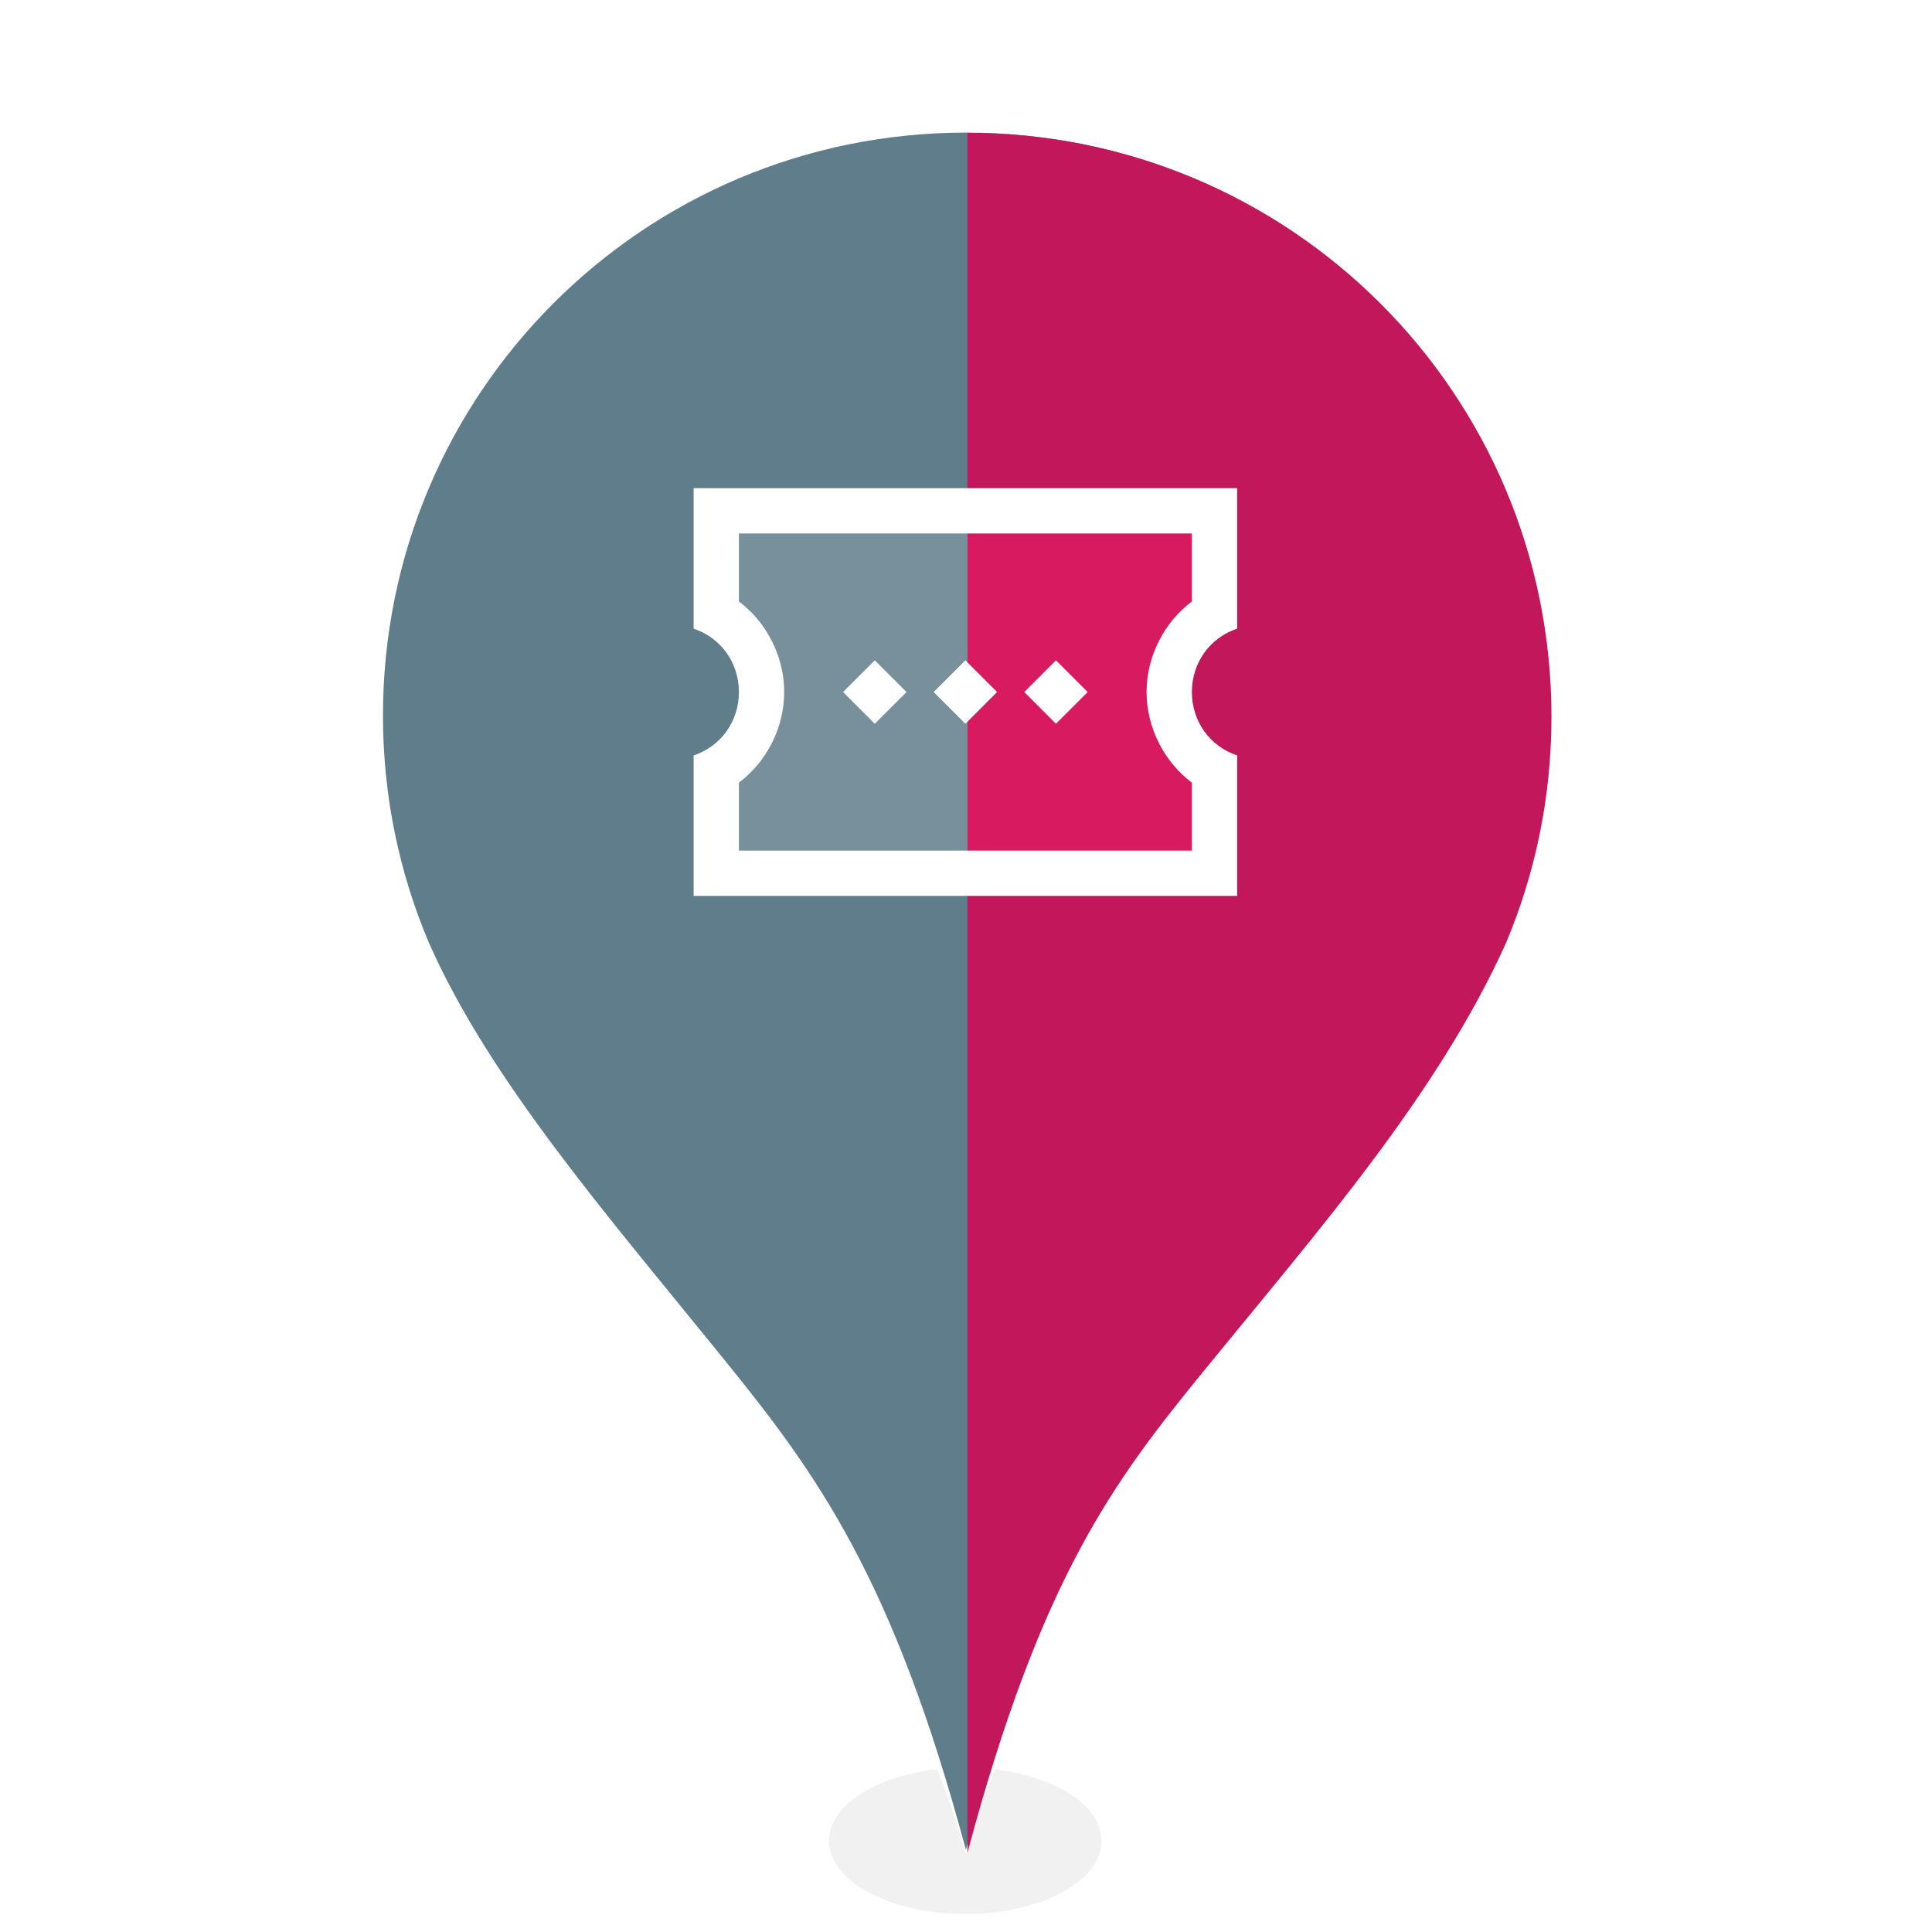 <svg xmlns:svg="http://www.w3.org/2000/svg" xmlns="http://www.w3.org/2000/svg" width="256" height="256" viewBox="0 0 67.733 67.733" version="1.1" id="svg8"><defs id="defs2"><linearGradient id="linearGradient872"><stop offset="0" id="stop868" style="stop-color:#ad1457;stop-opacity:1"/><stop offset="1" id="stop870" style="stop-color:#ad1457;stop-opacity:0"/></linearGradient><linearGradient id="linearGradient1301"><stop offset="0" id="stop1297" style="stop-color:#546e7a;stop-opacity:1"/><stop offset="1" id="stop1299" style="stop-color:#546e7a;stop-opacity:0"/></linearGradient><linearGradient id="linearGradient1279"><stop offset="0" id="stop1275" style="stop-color:#ff8f00;stop-opacity:1"/><stop offset="1" id="stop1277" style="stop-color:#ff8f00;stop-opacity:0"/></linearGradient><mask id="mask-2" maskContentUnits="userSpaceOnUse" maskUnits="objectBoundingBox" x="0" y="0" width="3" height="8" fill="white"><rect rx="0.105" height="0.56" width="0.21" y="0.77" x="0" id="use7" stroke-width="0.07"/></mask><mask id="mask-4" maskContentUnits="userSpaceOnUse" maskUnits="objectBoundingBox" x="0" y="0" width="3" height="8" fill="white"><rect rx="0.105" height="0.56" width="0.21" y="0.77" x="0.07" id="use11" stroke-width="0.07"/></mask><rect rx="1.5" height="8" width="3" y="11" x="0" id="path-1"/><mask fill="white" height="8" width="3" y="0" x="0" maskUnits="objectBoundingBox" maskContentUnits="userSpaceOnUse" id="mask-2-5"><use id="use1160"/></mask><rect rx="1.5" height="8" width="3" y="11" x="1" id="path-3"/><mask fill="white" height="8" width="3" y="0" x="0" maskUnits="objectBoundingBox" maskContentUnits="userSpaceOnUse" id="mask-4-0"><use id="use1164"/></mask><linearGradient id="linearGradient1281" x1="33.863" y1="307.041" x2="33.863" y2="266.972" gradientUnits="userSpaceOnUse"/><linearGradient id="linearGradient1303" x1="33.863" y1="307.093" x2="33.863" y2="267.068" gradientUnits="userSpaceOnUse"/><filter id="filter1474" x="-0.109" width="1.217" y="-0.176" height="1.351" color-interpolation-filters="sRGB"><feGaussianBlur stdDeviation="0.673" id="feGaussianBlur1476"/></filter><linearGradient id="linearGradient874" x1="33.867" y1="306.97" x2="33.867" y2="266.796" gradientUnits="userSpaceOnUse" gradientTransform="matrix(3.78,0,0,3.78,0,-866.52)"/></defs><g id="layer2" display="none"><rect id="rect823" width="82.166" height="98.909" x="-6.511" y="-16.189" fill="#000"/></g><g id="layer4"><ellipse id="path1352" cx="33.848" cy="65.898" rx="7.442" ry="4.599" transform="matrix(0.642,0,0,0.558,12.111,27.765)" style="fill-opacity:0.055;fill:#000;filter:url(#filter1474)"/></g><g transform="translate(0,-229.267)" id="g825"><path id="path1222" d="m55.827 254.357c-0 3.032-0.615 5.921-1.726 8.548-5.051 11.171-16.958 19.175-20.235 31.404-3.254-12.146-15.697-21.098-20.235-31.404-1.111-2.627-1.726-5.516-1.726-8.548-0-12.128 9.832-21.96 21.96-21.96 12.128 0 21.96 9.832 21.96 21.96z" fill="#fff"/></g><g id="g1248" transform="translate(0,-229.267)" display="none"><path id="path1263" d="m33.867 233.916c-11.307 0-20.441 9.134-20.441 20.441 0 2.824 0.573 5.507 1.605 7.949 2.13 4.828 6.274 9.582 10.381 14.654 3.222 3.979 5.896 7.627 8.451 17.161 2.585-9.648 5.111-12.99 8.277-16.872 4.038-4.951 8.166-9.658 10.564-14.951 1.03-2.44 1.602-5.12 1.602-7.941 0-11.307-9.132-20.441-20.439-20.441z" fill="#ffab00"/><path d="m33.867 233.916c-11.307 0-20.441 9.134-20.441 20.441 0 2.824 0.573 5.507 1.605 7.949 2.13 4.828 6.274 9.582 10.381 14.654 3.222 3.979 5.896 7.627 8.451 17.161 2.585-9.648 5.111-12.99 8.277-16.872 4.038-4.951 8.166-9.658 10.564-14.951 1.03-2.44 1.602-5.12 1.602-7.941 0-11.307-9.132-20.441-20.439-20.441z" id="path1273" fill="url(#linearGradient1281)"/></g><g id="layer5" display="none"><path d="m25.562 25.779h16.616c-0.316 2.417-1.13 4.743-4.445 6.615h-7.885c-2.845-1.567-4.197-3.807-4.286-6.615z" id="path1322" fill="#ff8f00"/><path class="st0" d="m39.108 23.133 3.889-3.731-0.953-1.032-5.318 4.763zm0.873-7.064-1.27-0.714-5.239 7.779h1.905zm-15.716 8.652 0.079 0.476c0.317 3.413 2.461 6.588 5.556 7.937l0.079 0.318h7.62l0.159-0.476c3.096-1.429 5.239-4.207 5.556-7.541v-0.714zm12.938 7.144h-6.826c-2.222-0.794-3.81-3.175-4.286-5.556H41.648c-0.556 2.381-2.223 4.763-4.445 5.556z" id="path4" style="fill:#fff;stroke-width:0.794"/></g><g transform="translate(0,-229.267)" id="g1257"><path id="path1255" d="m33.867 233.916c-11.307 0-20.441 9.134-20.441 20.441 0 2.824 0.573 5.507 1.605 7.949 2.13 4.828 6.274 9.582 10.381 14.654 3.222 3.979 5.896 7.627 8.451 17.161 2.585-9.648 5.111-12.99 8.277-16.872 4.038-4.951 8.166-9.658 10.564-14.951 1.03-2.44 1.602-5.12 1.602-7.941 0-11.307-9.132-20.441-20.439-20.441z" fill="#607d8b"/><path d="m33.867 233.916c-11.307 0-20.441 9.134-20.441 20.441 0 2.824 0.573 5.507 1.605 7.949 2.13 4.828 6.274 9.582 10.381 14.654 3.222 3.979 5.896 7.627 8.451 17.161 2.585-9.648 5.111-12.99 8.277-16.872 4.038-4.951 8.166-9.658 10.564-14.951 1.03-2.44 1.602-5.12 1.602-7.941 0-11.307-9.132-20.441-20.439-20.441z" id="path1295" fill="url(#linearGradient1303)"/></g><g id="layer6" display="none"><path d="m28.803 17.983h10.186c2.254 3.659 0.754 9.493-5.09 9.92-5.484-0.686-7.606-5.272-5.097-9.92z" id="path1331" fill="#78909c"/><path class="st0" d="m38.936 26.768c1.349-1.429 2.064-3.254 2.064-5.08 0-1.588-0.476-3.175-1.587-4.445-0.159-0.238-0.397-0.317-0.635-0.317h-9.842c-0.238 0-0.476 0.079-0.635 0.317-1.111 1.27-1.588 2.857-1.588 4.445 0 1.826 0.714 3.651 2.064 5.08 1.191 1.191 2.699 1.905 4.286 2.064v5.556h-3.175v1.588h7.937v-1.588h-3.175v-5.636c1.587-0.159 3.096-0.794 4.286-1.984zm-8.969-1.191c-1.984-1.905-2.222-4.683-0.635-7.064h9.128c1.508 2.381 1.27 5.159-0.635 7.064-2.222 2.222-5.715 2.222-7.858 0zm1.508-3.889h-1.587c0 0.794 0.397 2.064 1.191 2.778 0.714 0.794 1.746 1.191 2.778 1.191v-1.587c-0.635 0-1.27-0.238-1.667-0.714-0.476-0.397-0.714-0.873-0.714-1.667z" id="path4-8" style="fill:#fff;stroke-width:0.794"/></g><g id="g1261" transform="translate(0,-229.267)"><path d="M127.986 17.572V245.123c9.77-36.463 19.319-49.099 31.285-63.77 15.262-18.711 30.865-36.503 39.93-56.508 3.892-9.222 6.053-19.35 6.053-30.014 0-42.736-34.517-77.26-77.252-77.26-0.005 0-0.01-0-0.016 0z" transform="matrix(0.265,0,0,0.265,0,229.267)" id="path1259" fill="#c2185b"/><path d="M127.986 17.572V245.123c9.77-36.463 19.319-49.099 31.285-63.77 15.262-18.711 30.865-36.503 39.93-56.508 3.892-9.222 6.053-19.35 6.053-30.014 0-42.736-34.517-77.26-77.252-77.26-0.005 0-0.01-0-0.016 0z" transform="matrix(0.265,0,0,0.265,0,229.267)" id="path866" fill="url(#linearGradient874)"/></g><g id="layer7"><path d="m25.375 18.174h16.933v3.44c-2.25 2.197-1.274 3.773 0 5.292v3.44H25.375v-3.44c1.365-1.479 1.922-3.127 0-5.292z" id="path1344" fill="#d81b60"/><path d="m95.906 68.688v13c7.264 8.18 5.16 14.408 0 20v13H128v-46z" transform="scale(0.265)" id="path876" fill="#78909c"/><g transform="matrix(0.794,0,0,0.794,24.317,14.734)" id="g8" fill="#fff"><path class="st0" d="M24 9.2V3H0v6.2c1.2 0.4 2 1.5 2 2.8 0 1.3-0.8 2.4-2 2.8V21H24V14.8C22.8 14.4 22 13.3 22 12 22 10.7 22.8 9.6 24 9.2ZM22 8c-1.2 0.9-2 2.4-2 4 0 1.6 0.8 3.1 2 4v3H2V16C3.2 15.1 4 13.6 4 12 4 10.4 3.2 8.9 2 8V5h20z" id="path4-9" fill="#fff"/><path class="st0" d="M10.6 12 12 13.4 13.4 12 12 10.6ZM16 10.6 14.6 12 16 13.4 17.4 12ZM6.6 12 8 13.4 9.4 12 8 10.6Z" id="path6" fill="#fff"/></g></g><g transform="translate(0,-229.267)" id="g4518" style="display:none;opacity:0.5"><circle r="7.408" cy="253.6" cx="33.867" id="circle4516" fill="#fff"/></g></svg>
